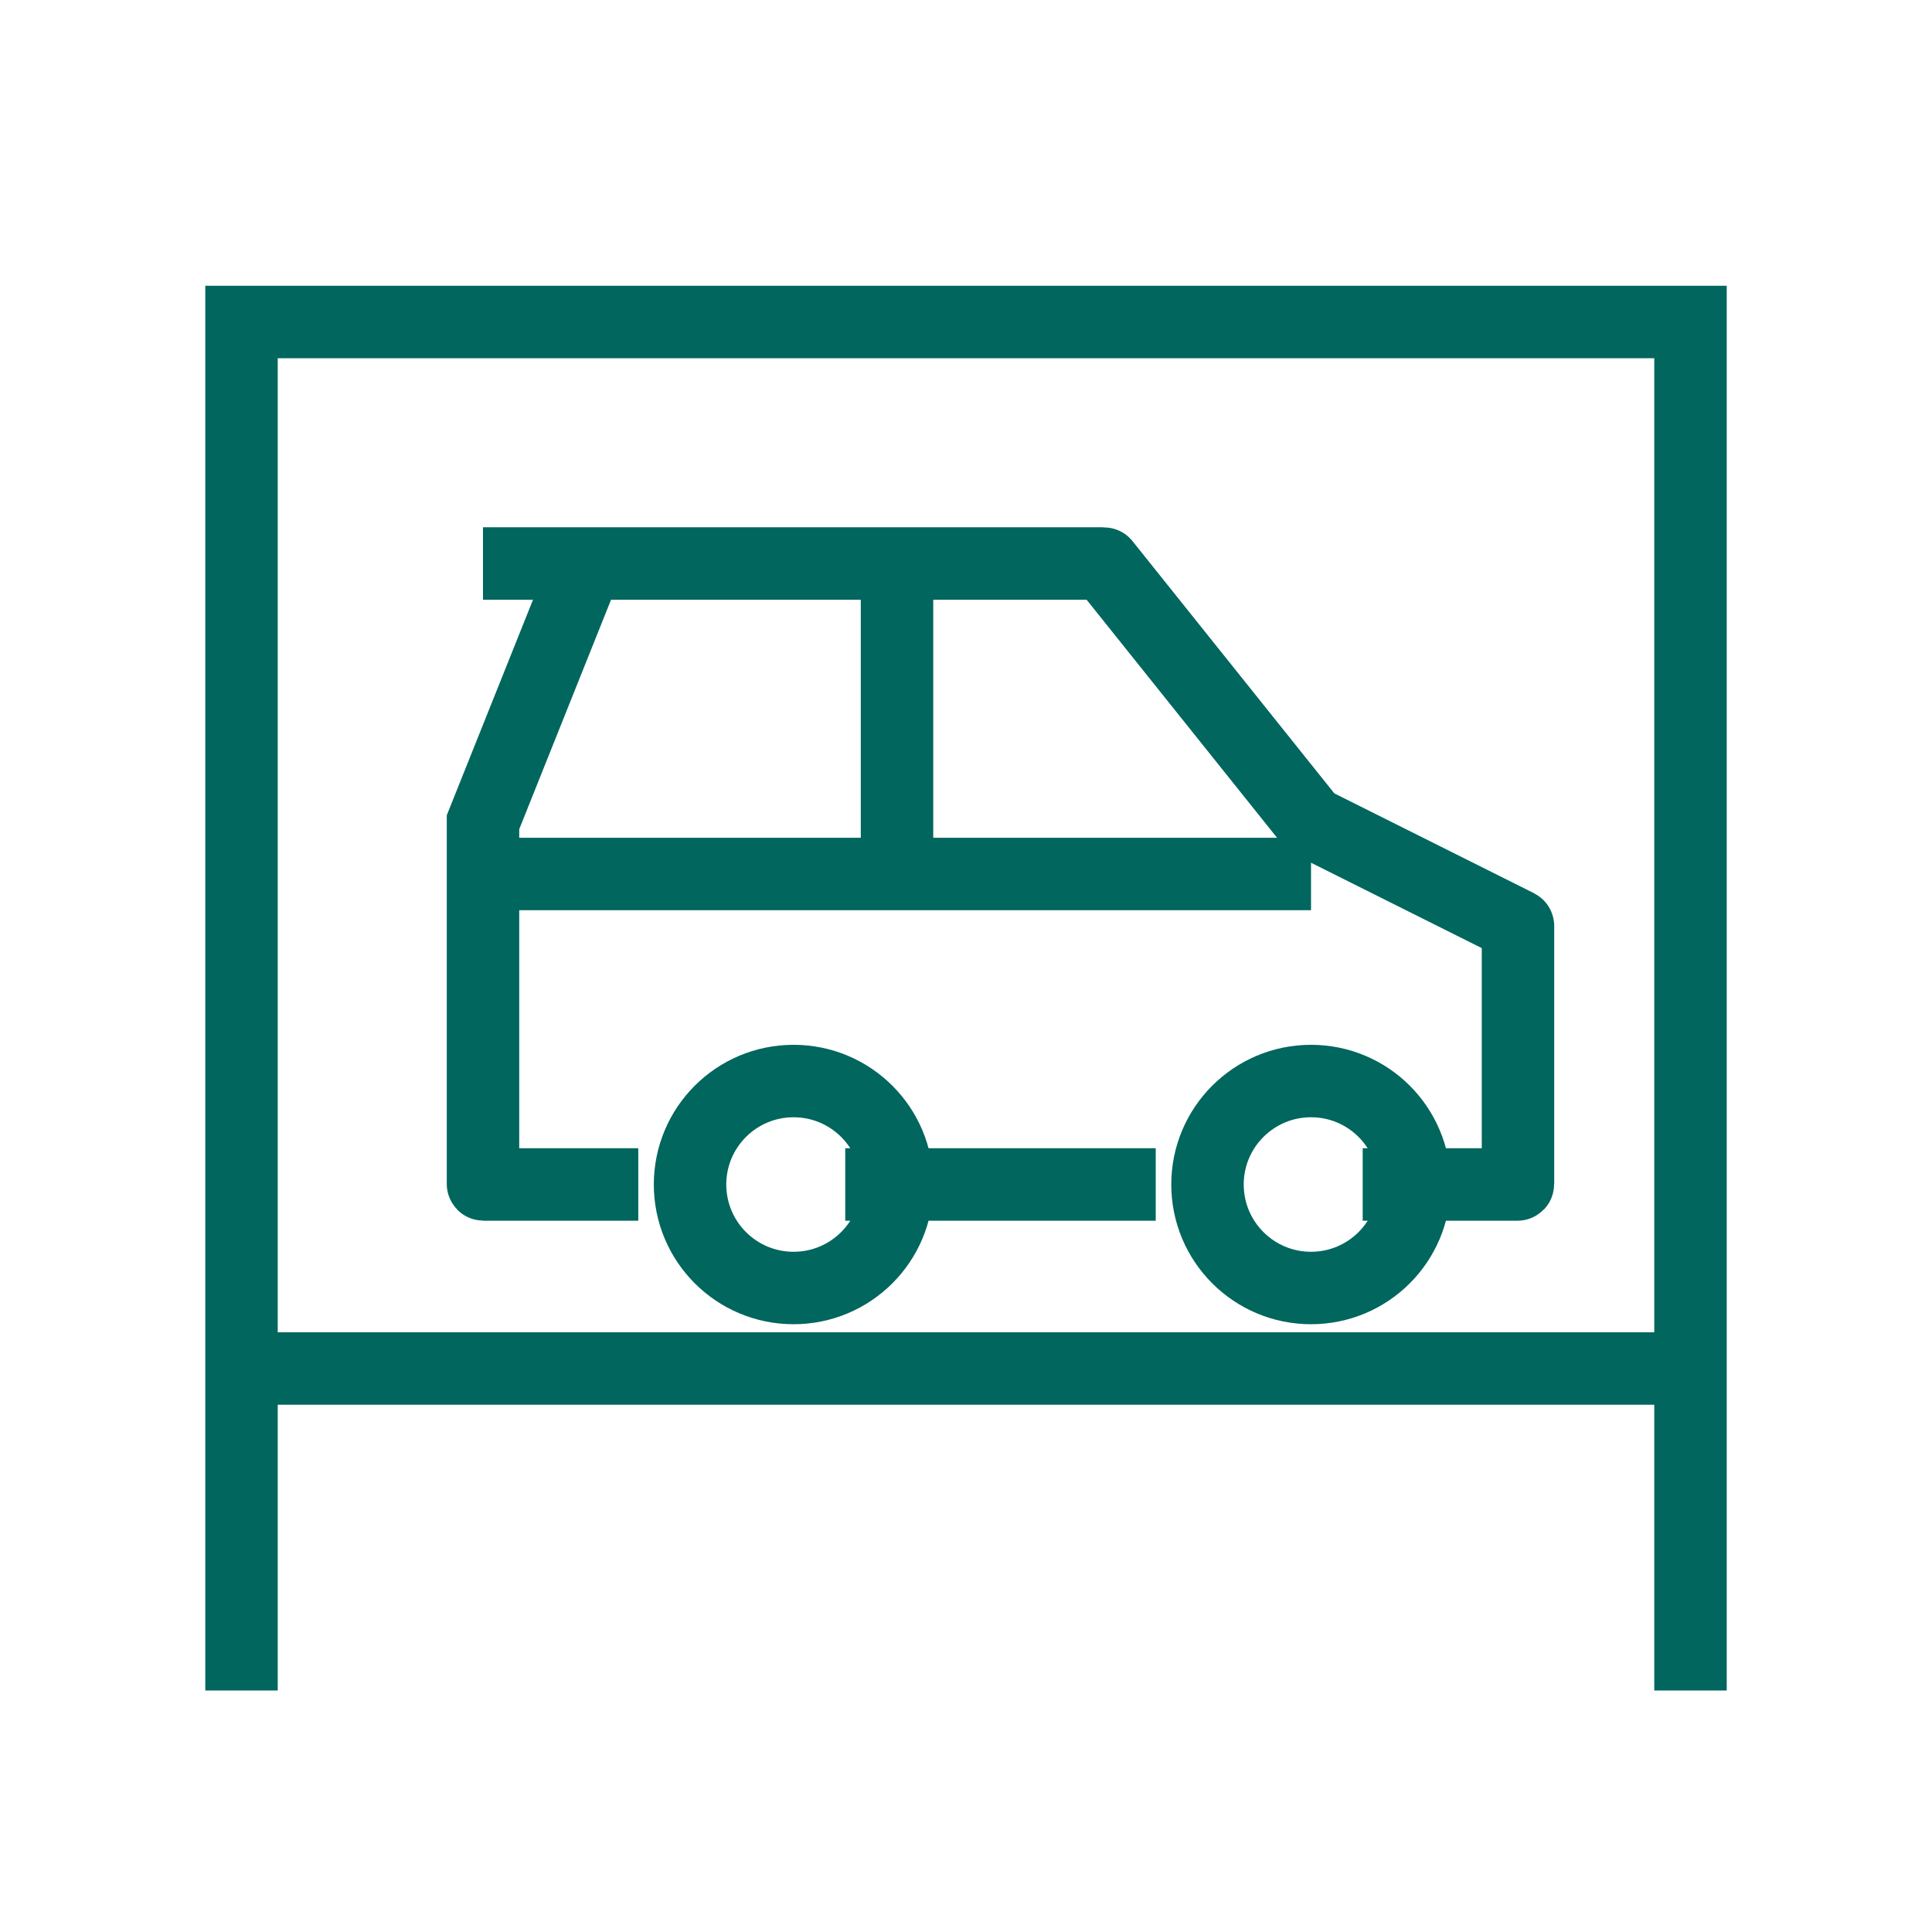<svg width="24" height="24" viewBox="0 0 24 24" fill="none" xmlns="http://www.w3.org/2000/svg">
<path d="M3 21V4H21V21" stroke="#00665E" stroke-width="0.9"/>
<path d="M3 17H21" stroke="#00665E" stroke-width="0.9"/>
<path d="M11.144 14.714C11.144 15.425 10.568 16 9.858 16C9.148 16 8.572 15.425 8.572 14.714C8.572 14.004 9.148 13.429 9.858 13.429C10.568 13.429 11.144 14.004 11.144 14.714Z" stroke="#00665E" stroke-width="0.9" stroke-linejoin="round"/>
<path d="M17.571 14.714C17.571 15.425 16.996 16 16.286 16C15.576 16 15 15.425 15 14.714C15 14.004 15.576 13.429 16.286 13.429C16.996 13.429 17.571 14.004 17.571 14.714Z" stroke="#00665E" stroke-width="0.9" stroke-linejoin="round"/>
<path d="M6 10.857H16.286" stroke="#00665E" stroke-width="0.9" stroke-linejoin="round"/>
<path d="M11.143 10.857V7" stroke="#00665E" stroke-width="0.9" stroke-linejoin="round"/>
<path d="M16.928 14.714H18.851C18.854 14.714 18.857 14.711 18.857 14.708V11.504C18.857 11.502 18.856 11.499 18.854 11.498L16.286 10.214L13.716 7.002C13.715 7.001 13.713 7 13.711 7H7.286M7.286 7L6 10.214V14.708C6 14.711 6.003 14.714 6.006 14.714H7.929M7.286 7H6M14.357 14.714H10.5" stroke="#00665E" stroke-width="0.9"/>
</svg>
